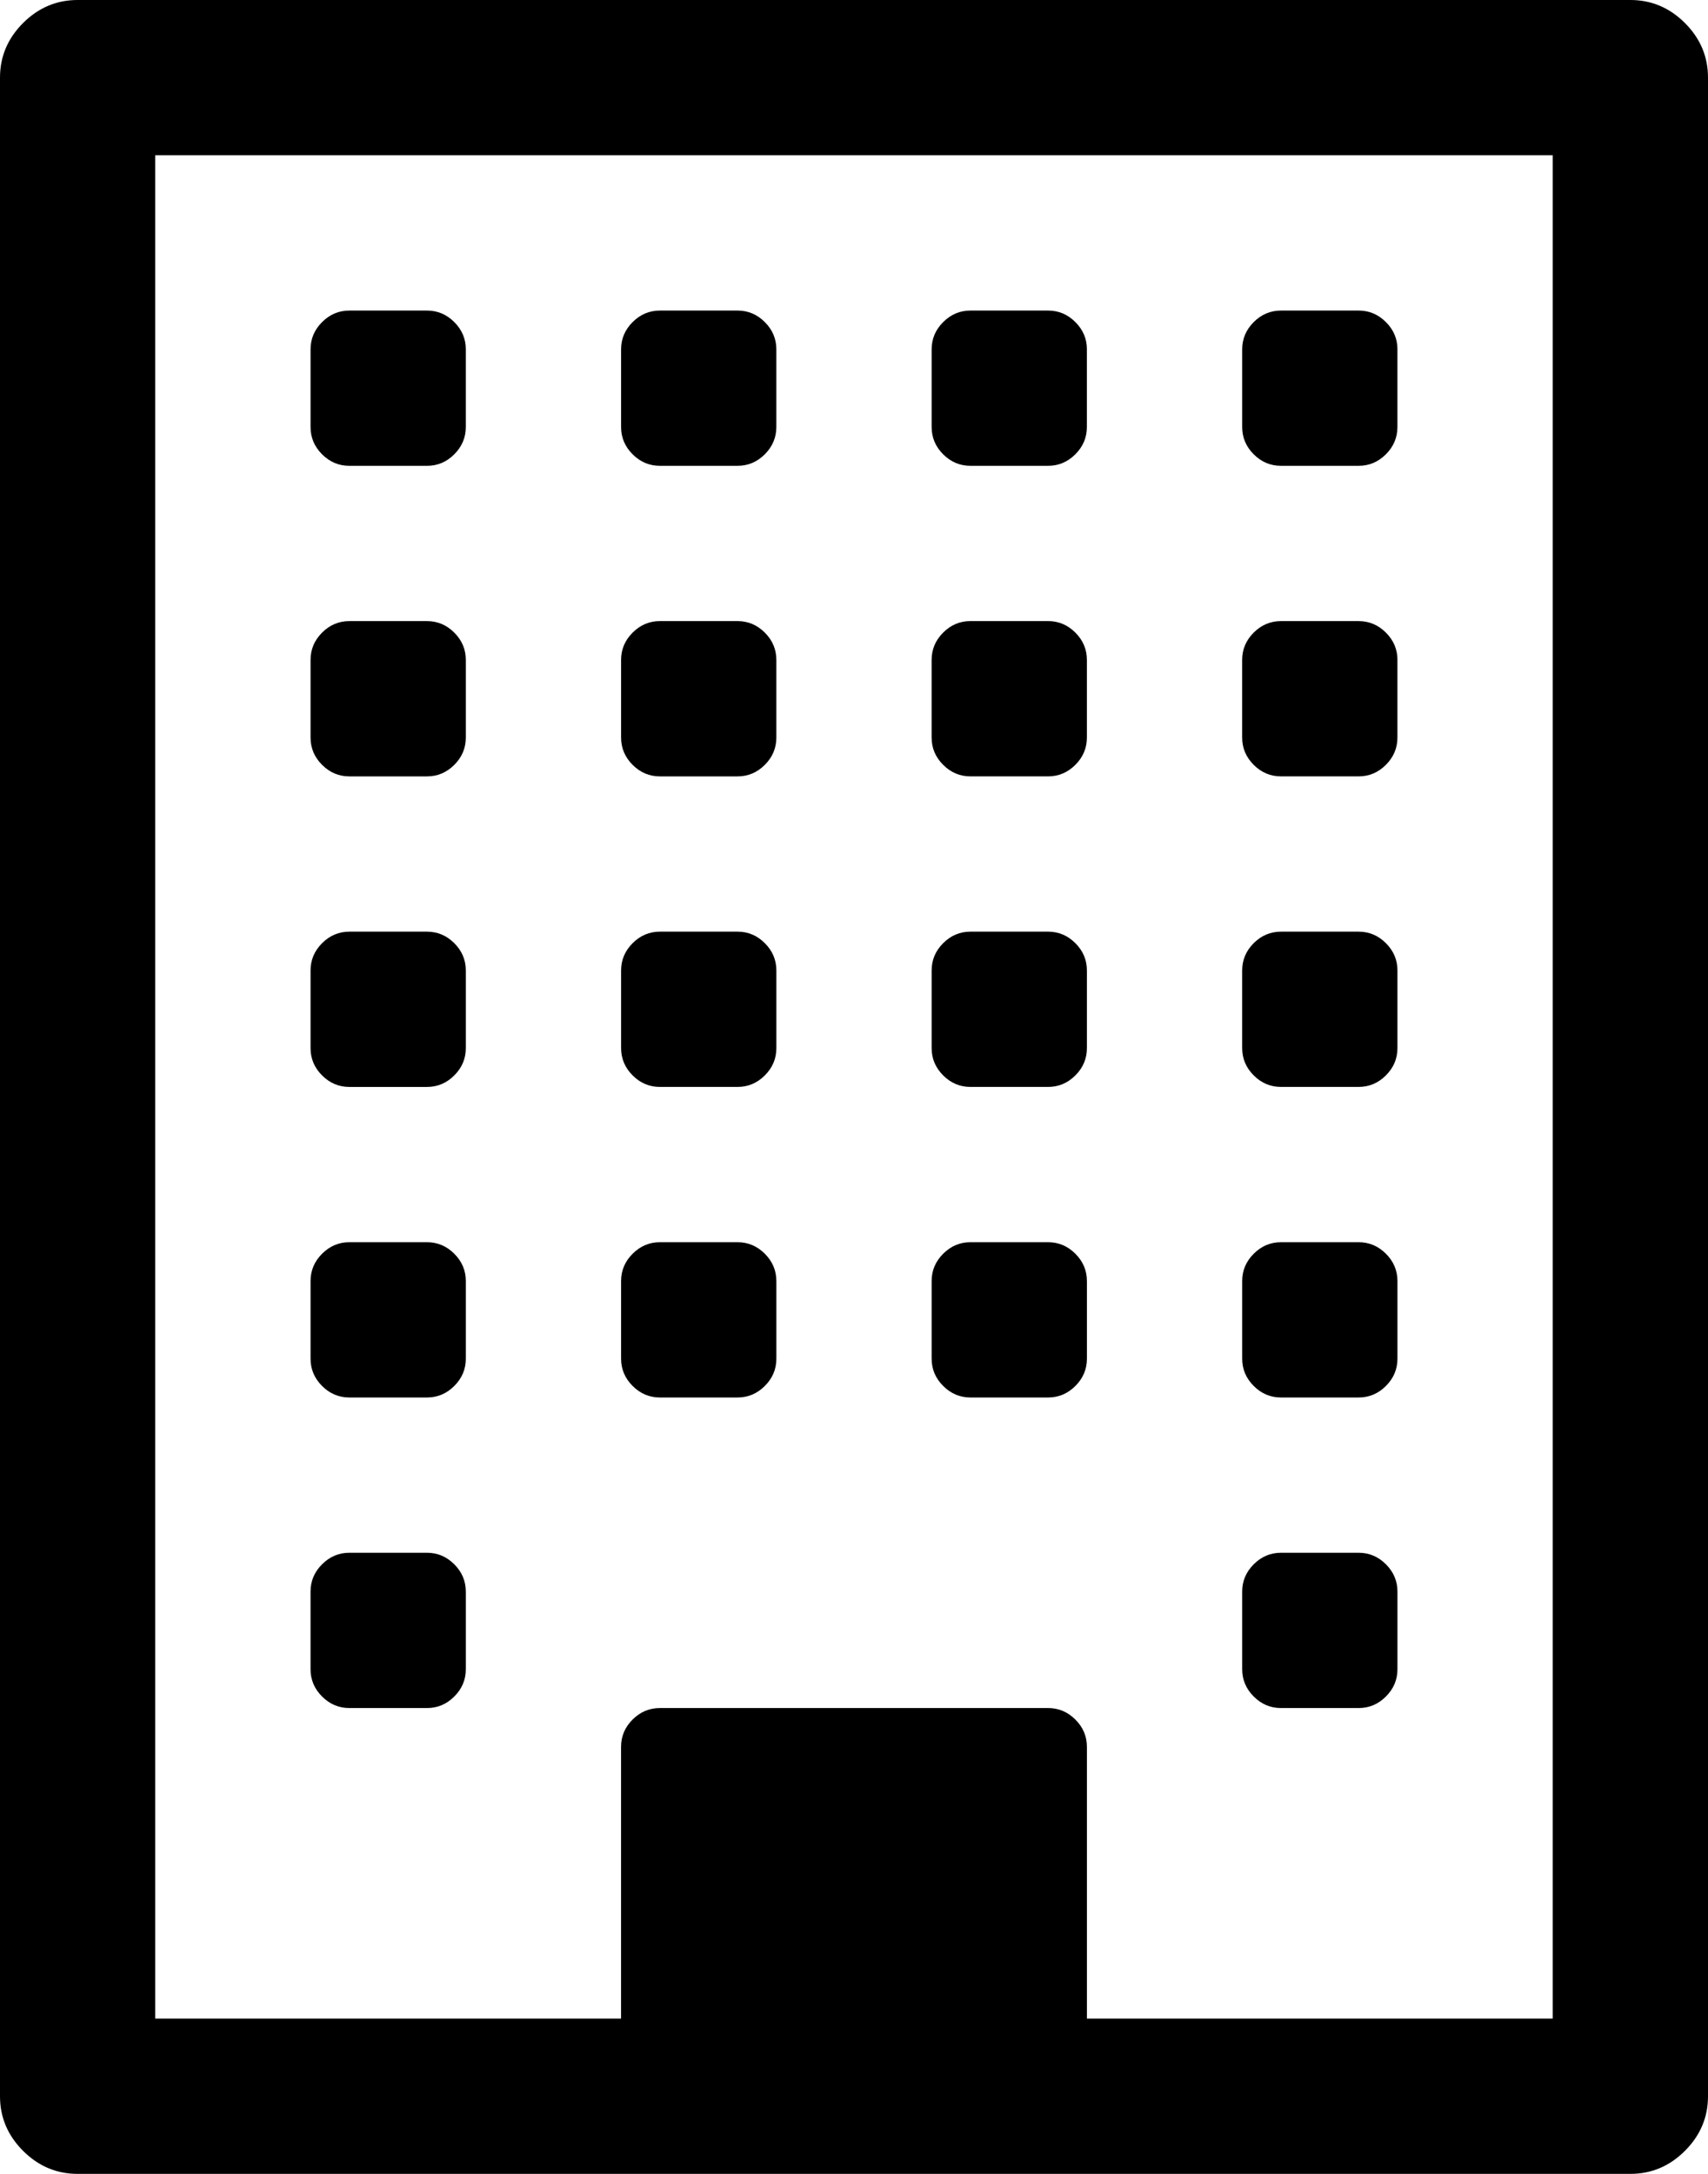 <?xml version="1.0" encoding="UTF-8" standalone="no"?>
<svg
   xmlns:dc="http://purl.org/dc/elements/1.1/"
   xmlns:cc="http://creativecommons.org/ns#"
   xmlns:rdf="http://www.w3.org/1999/02/22-rdf-syntax-ns#"
   xmlns:svg="http://www.w3.org/2000/svg"
   xmlns="http://www.w3.org/2000/svg"
   xmlns:sodipodi="http://sodipodi.sourceforge.net/DTD/sodipodi-0.dtd"
   xmlns:inkscape="http://www.inkscape.org/namespaces/inkscape"
   width="128"
   height="162.909"
   viewBox="0 0 128 162.909"
   id="svg2"
   version="1.1"
   inkscape:version="0.91 r13725"
   sodipodi:docname="building-o.svg">
  <defs
     id="defs8" />
  <sodipodi:namedview
     pagecolor="#ffffff"
     bordercolor="#666666"
     borderopacity="1"
     objecttolerance="10"
     gridtolerance="10"
     guidetolerance="10"
     inkscape:pageopacity="0"
     inkscape:pageshadow="2"
     inkscape:window-width="1208"
     inkscape:window-height="748"
     id="namedview6"
     showgrid="false"
     fit-margin-top="0"
     fit-margin-left="0"
     fit-margin-right="0"
     fit-margin-bottom="0"
     inkscape:zoom="0.13169643"
     inkscape:cx="704"
     inkscape:cy="896"
     inkscape:window-x="20"
     inkscape:window-y="43"
     inkscape:window-maximized="0"
     inkscape:current-layer="svg2" />
  <path
     d="m 34.909,119.273 0,5.818 q 0,1.182 -0.864,2.046 Q 33.182,128 32,128 l -5.818,0 Q 25,128 24.136,127.136 q -0.864,-0.864 -0.864,-2.046 l 0,-5.818 q 0,-1.182 0.864,-2.045 0.864,-0.864 2.045,-0.864 l 5.818,0 q 1.182,0 2.045,0.864 0.864,0.864 0.864,2.045 z m 0,-23.273 0,5.818 q 0,1.182 -0.864,2.045 -0.864,0.864 -2.045,0.864 l -5.818,0 Q 25,104.727 24.136,103.864 23.273,103 23.273,101.818 l 0,-5.818 q 0,-1.182 0.864,-2.045 Q 25,93.091 26.182,93.091 l 5.818,0 q 1.182,0 2.045,0.864 0.864,0.864 0.864,2.045 z m 23.273,0 0,5.818 q 0,1.182 -0.864,2.045 -0.864,0.864 -2.045,0.864 l -5.818,0 q -1.182,0 -2.045,-0.864 Q 46.545,103 46.545,101.818 l 0,-5.818 q 0,-1.182 0.864,-2.045 0.864,-0.864 2.045,-0.864 l 5.818,0 q 1.182,0 2.045,0.864 0.864,0.864 0.864,2.045 z m -23.273,-23.273 0,5.818 q 0,1.182 -0.864,2.045 Q 33.182,81.455 32,81.455 l -5.818,0 q -1.182,0 -2.045,-0.864 -0.864,-0.864 -0.864,-2.045 l 0,-5.818 q 0,-1.182 0.864,-2.046 Q 25,69.818 26.182,69.818 l 5.818,0 q 1.182,0 2.045,0.864 0.864,0.864 0.864,2.046 z m 69.818,46.545 0,5.818 q 0,1.182 -0.864,2.046 Q 103,128 101.818,128 L 96,128 q -1.182,0 -2.045,-0.864 -0.864,-0.864 -0.864,-2.046 l 0,-5.818 q 0,-1.182 0.864,-2.045 0.864,-0.864 2.045,-0.864 l 5.818,0 q 1.182,0 2.045,0.864 0.864,0.864 0.864,2.045 z M 81.455,96 l 0,5.818 q 0,1.182 -0.864,2.045 -0.864,0.864 -2.045,0.864 l -5.818,0 q -1.182,0 -2.045,-0.864 Q 69.818,103 69.818,101.818 l 0,-5.818 q 0,-1.182 0.864,-2.045 0.864,-0.864 2.045,-0.864 l 5.818,0 q 1.182,0 2.045,0.864 0.864,0.864 0.864,2.045 z m -23.273,-23.273 0,5.818 q 0,1.182 -0.864,2.045 -0.864,0.864 -2.045,0.864 l -5.818,0 q -1.182,0 -2.045,-0.864 -0.864,-0.864 -0.864,-2.045 l 0,-5.818 q 0,-1.182 0.864,-2.046 0.864,-0.864 2.045,-0.864 l 5.818,0 q 1.182,0 2.045,0.864 0.864,0.864 0.864,2.046 z m -23.273,-23.273 0,5.818 q 0,1.182 -0.864,2.046 Q 33.182,58.182 32,58.182 l -5.818,0 q -1.182,0 -2.045,-0.864 -0.864,-0.864 -0.864,-2.046 l 0,-5.818 q 0,-1.182 0.864,-2.046 Q 25,46.545 26.182,46.545 l 5.818,0 q 1.182,0 2.045,0.864 0.864,0.864 0.864,2.046 z M 104.727,96 l 0,5.818 q 0,1.182 -0.864,2.045 -0.864,0.864 -2.045,0.864 l -5.818,0 q -1.182,0 -2.045,-0.864 Q 93.091,103 93.091,101.818 l 0,-5.818 q 0,-1.182 0.864,-2.045 Q 94.818,93.091 96,93.091 l 5.818,0 q 1.182,0 2.045,0.864 0.864,0.864 0.864,2.045 z m -23.273,-23.273 0,5.818 q 0,1.182 -0.864,2.045 -0.864,0.864 -2.045,0.864 l -5.818,0 q -1.182,0 -2.045,-0.864 -0.864,-0.864 -0.864,-2.045 l 0,-5.818 q 0,-1.182 0.864,-2.046 0.864,-0.864 2.045,-0.864 l 5.818,0 q 1.182,0 2.045,0.864 0.864,0.864 0.864,2.046 z m -23.273,-23.273 0,5.818 q 0,1.182 -0.864,2.046 -0.864,0.864 -2.045,0.864 l -5.818,0 q -1.182,0 -2.045,-0.864 -0.864,-0.864 -0.864,-2.046 l 0,-5.818 q 0,-1.182 0.864,-2.046 0.864,-0.864 2.045,-0.864 l 5.818,0 q 1.182,0 2.045,0.864 0.864,0.864 0.864,2.046 z m -23.273,-23.273 0,5.818 q 0,1.182 -0.864,2.046 Q 33.182,34.909 32,34.909 l -5.818,0 Q 25,34.909 24.136,34.045 23.273,33.182 23.273,32 l 0,-5.818 q 0,-1.182 0.864,-2.045 Q 25,23.273 26.182,23.273 l 5.818,0 q 1.182,0 2.045,0.864 0.864,0.864 0.864,2.045 z m 69.818,46.545 0,5.818 q 0,1.182 -0.864,2.045 -0.864,0.864 -2.045,0.864 l -5.818,0 q -1.182,0 -2.045,-0.864 -0.864,-0.864 -0.864,-2.045 l 0,-5.818 q 0,-1.182 0.864,-2.046 Q 94.818,69.818 96,69.818 l 5.818,0 q 1.182,0 2.045,0.864 0.864,0.864 0.864,2.046 z m -23.273,-23.273 0,5.818 q 0,1.182 -0.864,2.046 -0.864,0.864 -2.045,0.864 l -5.818,0 q -1.182,0 -2.045,-0.864 -0.864,-0.864 -0.864,-2.046 l 0,-5.818 q 0,-1.182 0.864,-2.046 0.864,-0.864 2.045,-0.864 l 5.818,0 q 1.182,0 2.045,0.864 0.864,0.864 0.864,2.046 z m -23.273,-23.273 0,5.818 q 0,1.182 -0.864,2.046 -0.864,0.864 -2.045,0.864 l -5.818,0 q -1.182,0 -2.045,-0.864 Q 46.545,33.182 46.545,32 l 0,-5.818 q 0,-1.182 0.864,-2.045 0.864,-0.864 2.045,-0.864 l 5.818,0 q 1.182,0 2.045,0.864 0.864,0.864 0.864,2.045 z m 46.545,23.273 0,5.818 q 0,1.182 -0.864,2.046 -0.864,0.864 -2.045,0.864 l -5.818,0 q -1.182,0 -2.045,-0.864 -0.864,-0.864 -0.864,-2.046 l 0,-5.818 q 0,-1.182 0.864,-2.046 Q 94.818,46.545 96,46.545 l 5.818,0 q 1.182,0 2.045,0.864 0.864,0.864 0.864,2.046 z m -23.273,-23.273 0,5.818 q 0,1.182 -0.864,2.046 -0.864,0.864 -2.045,0.864 l -5.818,0 q -1.182,0 -2.045,-0.864 Q 69.818,33.182 69.818,32 l 0,-5.818 q 0,-1.182 0.864,-2.045 0.864,-0.864 2.045,-0.864 l 5.818,0 q 1.182,0 2.045,0.864 0.864,0.864 0.864,2.045 z m 23.273,0 0,5.818 q 0,1.182 -0.864,2.046 -0.864,0.864 -2.045,0.864 l -5.818,0 q -1.182,0 -2.045,-0.864 Q 93.091,33.182 93.091,32 l 0,-5.818 q 0,-1.182 0.864,-2.045 Q 94.818,23.273 96,23.273 l 5.818,0 q 1.182,0 2.045,0.864 0.864,0.864 0.864,2.045 z m -23.273,125.091 34.909,0 0,-139.636 -104.727,0 0,139.636 34.909,0 0,-20.364 q 0,-1.182 0.864,-2.046 Q 48.273,128 49.455,128 l 29.091,0 q 1.182,0 2.045,0.864 0.864,0.864 0.864,2.046 l 0,20.364 z M 128,5.818 l 0,151.273 q 0,2.364 -1.727,4.091 -1.727,1.727 -4.091,1.727 l -116.364,0 q -2.364,0 -4.091,-1.727 Q 0,159.455 0,157.091 L 0,5.818 Q 0,3.455 1.727,1.727 3.455,0 5.818,0 l 116.364,0 q 2.364,0 4.091,1.727 Q 128,3.455 128,5.818 Z"
     id="path4"
     inkscape:connector-curvature="0" />
</svg>
